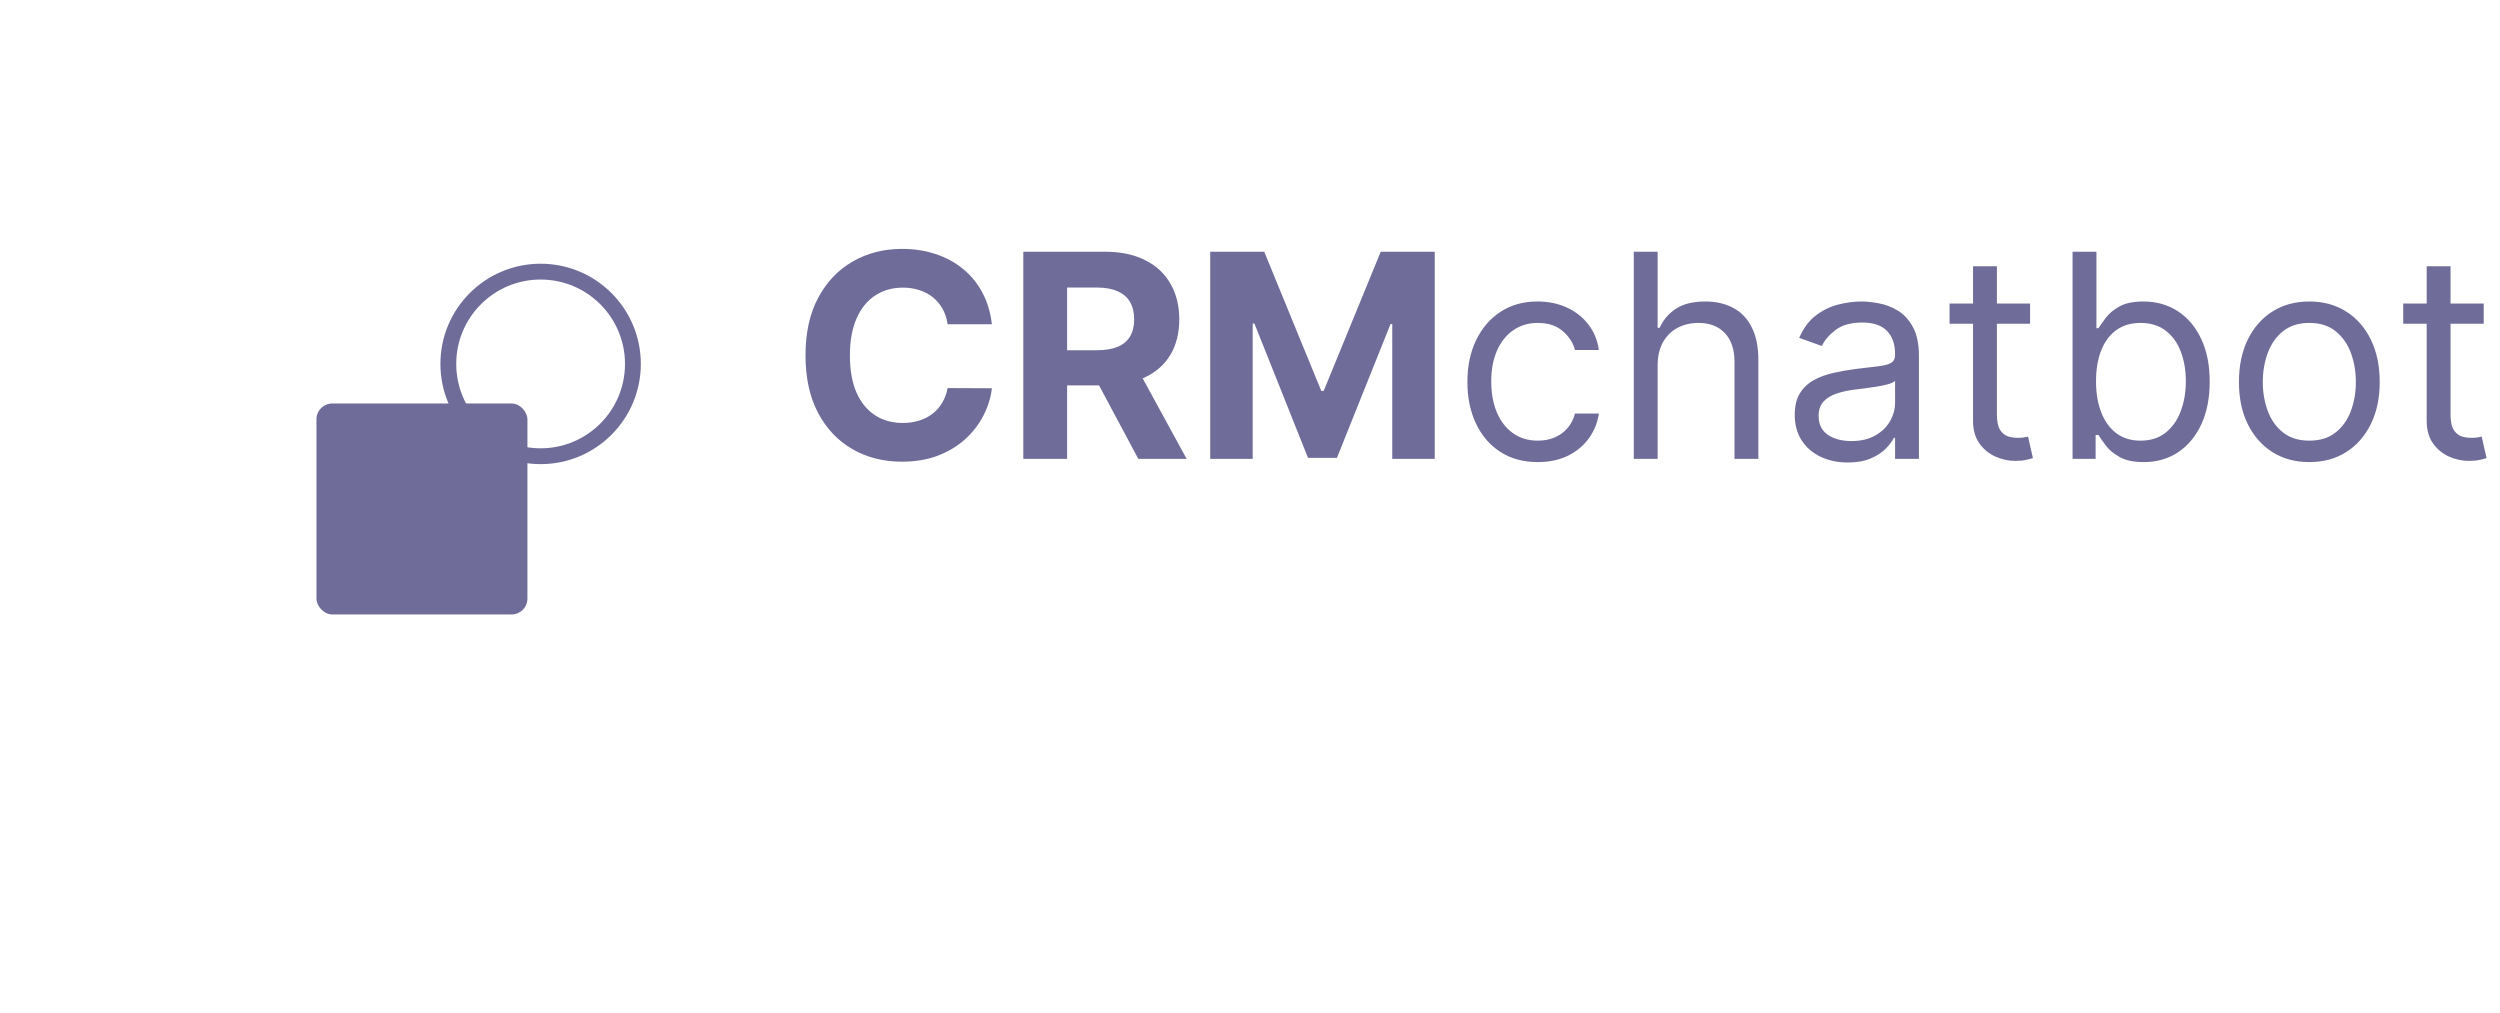 <svg width="158" height="64" viewBox="0 0 158 64" fill="none" xmlns="http://www.w3.org/2000/svg">
<g filter="url(#filter0_d_428_1614)">
<rect x="20" y="19.5" width="13.333" height="13.333" rx="1" fill="#6F6C99"/>
</g>
<g filter="url(#filter1_d_428_1614)">
<ellipse cx="34.167" cy="17" rx="5.833" ry="5.833" stroke="#6F6C99"/>
</g>
<path d="M62.688 20.492H59.889C59.837 20.13 59.733 19.808 59.575 19.527C59.418 19.241 59.215 18.999 58.968 18.798C58.721 18.598 58.435 18.445 58.111 18.338C57.792 18.232 57.445 18.178 57.07 18.178C56.392 18.178 55.802 18.347 55.299 18.683C54.796 19.016 54.406 19.501 54.129 20.141C53.852 20.776 53.714 21.547 53.714 22.454C53.714 23.388 53.852 24.172 54.129 24.807C54.41 25.442 54.803 25.921 55.305 26.245C55.808 26.569 56.39 26.731 57.05 26.731C57.421 26.731 57.764 26.682 58.08 26.584C58.399 26.486 58.682 26.343 58.93 26.155C59.177 25.964 59.381 25.732 59.543 25.459C59.709 25.186 59.825 24.875 59.889 24.526L62.688 24.538C62.616 25.139 62.435 25.719 62.145 26.277C61.859 26.831 61.474 27.327 60.988 27.766C60.506 28.201 59.931 28.546 59.262 28.802C58.597 29.053 57.845 29.179 57.006 29.179C55.838 29.179 54.794 28.915 53.874 28.386C52.957 27.858 52.233 27.093 51.7 26.092C51.172 25.09 50.908 23.878 50.908 22.454C50.908 21.027 51.176 19.812 51.713 18.811C52.25 17.81 52.979 17.047 53.899 16.523C54.82 15.994 55.855 15.73 57.006 15.73C57.764 15.73 58.467 15.837 59.115 16.05C59.767 16.263 60.344 16.574 60.847 16.983C61.35 17.388 61.759 17.884 62.075 18.472C62.394 19.06 62.599 19.734 62.688 20.492ZM64.673 29V15.909H69.838C70.826 15.909 71.67 16.086 72.369 16.44C73.072 16.789 73.607 17.285 73.973 17.929C74.344 18.568 74.529 19.32 74.529 20.185C74.529 21.055 74.342 21.803 73.967 22.429C73.592 23.051 73.049 23.528 72.337 23.861C71.63 24.193 70.773 24.359 69.767 24.359H66.309V22.135H69.32C69.848 22.135 70.287 22.062 70.637 21.918C70.986 21.773 71.246 21.555 71.416 21.266C71.591 20.976 71.679 20.616 71.679 20.185C71.679 19.751 71.591 19.384 71.416 19.086C71.246 18.788 70.984 18.562 70.63 18.408C70.281 18.251 69.84 18.172 69.307 18.172H67.441V29H64.673ZM71.743 23.043L74.996 29H71.941L68.757 23.043H71.743ZM76.485 15.909H79.899L83.504 24.704H83.657L87.262 15.909H90.676V29H87.991V20.479H87.882L84.495 28.936H82.666L79.279 20.447H79.17V29H76.485V15.909ZM97.188 29.204C96.267 29.204 95.475 28.987 94.81 28.553C94.145 28.118 93.634 27.519 93.276 26.756C92.918 25.994 92.739 25.122 92.739 24.142C92.739 23.145 92.922 22.265 93.288 21.502C93.659 20.735 94.175 20.136 94.835 19.706C95.5 19.271 96.276 19.054 97.162 19.054C97.853 19.054 98.475 19.182 99.029 19.438C99.583 19.693 100.036 20.051 100.39 20.511C100.744 20.972 100.963 21.509 101.048 22.122H99.54C99.425 21.675 99.169 21.278 98.773 20.933C98.381 20.584 97.853 20.409 97.188 20.409C96.6 20.409 96.084 20.562 95.641 20.869C95.202 21.172 94.859 21.6 94.612 22.154C94.369 22.704 94.247 23.349 94.247 24.091C94.247 24.849 94.367 25.51 94.605 26.072C94.848 26.635 95.189 27.072 95.628 27.383C96.071 27.694 96.591 27.849 97.188 27.849C97.58 27.849 97.936 27.781 98.255 27.645C98.575 27.509 98.845 27.312 99.067 27.057C99.288 26.801 99.446 26.494 99.54 26.136H101.048C100.963 26.716 100.752 27.238 100.416 27.702C100.083 28.163 99.642 28.529 99.093 28.802C98.547 29.07 97.912 29.204 97.188 29.204ZM104.762 23.094V29H103.254V15.909H104.762V20.716H104.89C105.12 20.209 105.465 19.806 105.926 19.508C106.39 19.205 107.008 19.054 107.779 19.054C108.448 19.054 109.034 19.188 109.537 19.457C110.04 19.721 110.43 20.128 110.707 20.678C110.988 21.223 111.129 21.918 111.129 22.761V29H109.62V22.864C109.62 22.084 109.418 21.481 109.013 21.055C108.612 20.624 108.056 20.409 107.345 20.409C106.85 20.409 106.407 20.514 106.015 20.722C105.627 20.931 105.32 21.236 105.095 21.636C104.873 22.037 104.762 22.523 104.762 23.094ZM116.778 29.23C116.156 29.23 115.591 29.113 115.084 28.879C114.577 28.64 114.174 28.297 113.876 27.849C113.577 27.398 113.428 26.852 113.428 26.213C113.428 25.651 113.539 25.195 113.761 24.845C113.982 24.491 114.278 24.215 114.649 24.014C115.02 23.814 115.429 23.665 115.876 23.567C116.328 23.465 116.782 23.384 117.238 23.324C117.835 23.247 118.318 23.19 118.689 23.151C119.064 23.109 119.337 23.038 119.507 22.94C119.682 22.842 119.769 22.672 119.769 22.429V22.378C119.769 21.747 119.597 21.257 119.251 20.908C118.911 20.558 118.393 20.384 117.698 20.384C116.978 20.384 116.413 20.541 116.004 20.857C115.595 21.172 115.308 21.509 115.141 21.866L113.71 21.355C113.965 20.759 114.306 20.294 114.732 19.962C115.163 19.625 115.631 19.391 116.138 19.259C116.65 19.122 117.153 19.054 117.647 19.054C117.962 19.054 118.325 19.092 118.734 19.169C119.147 19.241 119.545 19.393 119.929 19.623C120.317 19.853 120.638 20.2 120.894 20.665C121.15 21.129 121.278 21.751 121.278 22.531V29H119.769V27.671H119.692C119.59 27.884 119.42 28.111 119.181 28.354C118.942 28.597 118.625 28.804 118.229 28.974C117.832 29.145 117.349 29.23 116.778 29.23ZM117.008 27.875C117.604 27.875 118.107 27.758 118.516 27.523C118.93 27.289 119.241 26.986 119.45 26.616C119.663 26.245 119.769 25.855 119.769 25.446V24.065C119.705 24.142 119.565 24.212 119.347 24.276C119.134 24.336 118.887 24.389 118.606 24.436C118.329 24.479 118.058 24.517 117.794 24.551C117.534 24.581 117.323 24.607 117.161 24.628C116.769 24.679 116.403 24.762 116.062 24.877C115.725 24.988 115.452 25.156 115.244 25.382C115.039 25.604 114.937 25.906 114.937 26.29C114.937 26.814 115.131 27.21 115.518 27.479C115.911 27.743 116.407 27.875 117.008 27.875ZM128.301 19.182V20.46H123.213V19.182H128.301ZM124.696 16.829H126.204V26.188C126.204 26.614 126.266 26.933 126.39 27.146C126.518 27.355 126.68 27.496 126.876 27.568C127.076 27.636 127.287 27.671 127.508 27.671C127.675 27.671 127.811 27.662 127.917 27.645C128.024 27.624 128.109 27.607 128.173 27.594L128.48 28.949C128.378 28.987 128.235 29.026 128.052 29.064C127.868 29.107 127.636 29.128 127.355 29.128C126.929 29.128 126.511 29.036 126.102 28.853C125.697 28.67 125.361 28.391 125.092 28.016C124.828 27.641 124.696 27.168 124.696 26.597V16.829ZM130.986 29V15.909H132.494V20.741H132.622C132.733 20.571 132.886 20.354 133.082 20.09C133.282 19.821 133.568 19.582 133.939 19.374C134.314 19.16 134.821 19.054 135.46 19.054C136.287 19.054 137.015 19.261 137.646 19.674C138.277 20.087 138.769 20.673 139.123 21.432C139.476 22.19 139.653 23.085 139.653 24.116C139.653 25.156 139.476 26.058 139.123 26.82C138.769 27.579 138.279 28.167 137.653 28.584C137.026 28.998 136.304 29.204 135.486 29.204C134.855 29.204 134.35 29.1 133.971 28.891C133.591 28.678 133.3 28.438 133.095 28.169C132.89 27.896 132.733 27.671 132.622 27.491H132.443V29H130.986ZM132.469 24.091C132.469 24.832 132.577 25.486 132.795 26.053C133.012 26.616 133.329 27.057 133.747 27.376C134.165 27.692 134.676 27.849 135.281 27.849C135.912 27.849 136.438 27.683 136.86 27.351C137.286 27.014 137.606 26.562 137.819 25.996C138.036 25.425 138.145 24.79 138.145 24.091C138.145 23.401 138.038 22.778 137.825 22.224C137.616 21.666 137.299 21.225 136.873 20.901C136.451 20.573 135.92 20.409 135.281 20.409C134.667 20.409 134.152 20.565 133.734 20.876C133.317 21.183 133.001 21.613 132.788 22.167C132.575 22.717 132.469 23.358 132.469 24.091ZM145.949 29.204C145.063 29.204 144.285 28.994 143.616 28.572C142.952 28.15 142.432 27.56 142.057 26.801C141.686 26.043 141.501 25.156 141.501 24.142C141.501 23.119 141.686 22.227 142.057 21.464C142.432 20.701 142.952 20.109 143.616 19.687C144.285 19.265 145.063 19.054 145.949 19.054C146.836 19.054 147.611 19.265 148.276 19.687C148.945 20.109 149.465 20.701 149.836 21.464C150.211 22.227 150.398 23.119 150.398 24.142C150.398 25.156 150.211 26.043 149.836 26.801C149.465 27.56 148.945 28.15 148.276 28.572C147.611 28.994 146.836 29.204 145.949 29.204ZM145.949 27.849C146.623 27.849 147.177 27.677 147.611 27.332C148.046 26.986 148.368 26.533 148.577 25.97C148.785 25.408 148.89 24.798 148.89 24.142C148.89 23.486 148.785 22.874 148.577 22.308C148.368 21.741 148.046 21.283 147.611 20.933C147.177 20.584 146.623 20.409 145.949 20.409C145.276 20.409 144.722 20.584 144.287 20.933C143.853 21.283 143.531 21.741 143.322 22.308C143.113 22.874 143.009 23.486 143.009 24.142C143.009 24.798 143.113 25.408 143.322 25.97C143.531 26.533 143.853 26.986 144.287 27.332C144.722 27.677 145.276 27.849 145.949 27.849ZM156.971 19.182V20.46H151.883V19.182H156.971ZM153.366 16.829H154.874V26.188C154.874 26.614 154.936 26.933 155.06 27.146C155.188 27.355 155.349 27.496 155.545 27.568C155.746 27.636 155.957 27.671 156.178 27.671C156.344 27.671 156.481 27.662 156.587 27.645C156.694 27.624 156.779 27.607 156.843 27.594L157.15 28.949C157.048 28.987 156.905 29.026 156.722 29.064C156.538 29.107 156.306 29.128 156.025 29.128C155.599 29.128 155.181 29.036 154.772 28.853C154.367 28.67 154.031 28.391 153.762 28.016C153.498 27.641 153.366 27.168 153.366 26.597V16.829Z" fill="#6F6C99"/>
<defs>
<filter id="filter0_d_428_1614" x="-5" y="0.5" width="63.333" height="63.333" filterUnits="userSpaceOnUse" color-interpolation-filters="sRGB">
<feFlood flood-opacity="0" result="BackgroundImageFix"/>
<feColorMatrix in="SourceAlpha" type="matrix" values="0 0 0 0 0 0 0 0 0 0 0 0 0 0 0 0 0 0 127 0" result="hardAlpha"/>
<feOffset dy="6"/>
<feGaussianBlur stdDeviation="12.5"/>
<feColorMatrix type="matrix" values="0 0 0 0 0.602 0 0 0 0 0.95 0 0 0 0 0.93 0 0 0 0.355 0"/>
<feBlend mode="normal" in2="BackgroundImageFix" result="effect1_dropShadow_428_1614"/>
<feBlend mode="normal" in="SourceGraphic" in2="effect1_dropShadow_428_1614" result="shape"/>
</filter>
<filter id="filter1_d_428_1614" x="18.834" y="7.667" width="30.666" height="30.666" filterUnits="userSpaceOnUse" color-interpolation-filters="sRGB">
<feFlood flood-opacity="0" result="BackgroundImageFix"/>
<feColorMatrix in="SourceAlpha" type="matrix" values="0 0 0 0 0 0 0 0 0 0 0 0 0 0 0 0 0 0 127 0" result="hardAlpha"/>
<feOffset dy="6"/>
<feGaussianBlur stdDeviation="4.5"/>
<feColorMatrix type="matrix" values="0 0 0 0 0.467 0 0 0 0 0.435 0 0 0 0 0.779 0 0 0 1 0"/>
<feBlend mode="normal" in2="BackgroundImageFix" result="effect1_dropShadow_428_1614"/>
<feBlend mode="normal" in="SourceGraphic" in2="effect1_dropShadow_428_1614" result="shape"/>
</filter>
</defs>
</svg>

